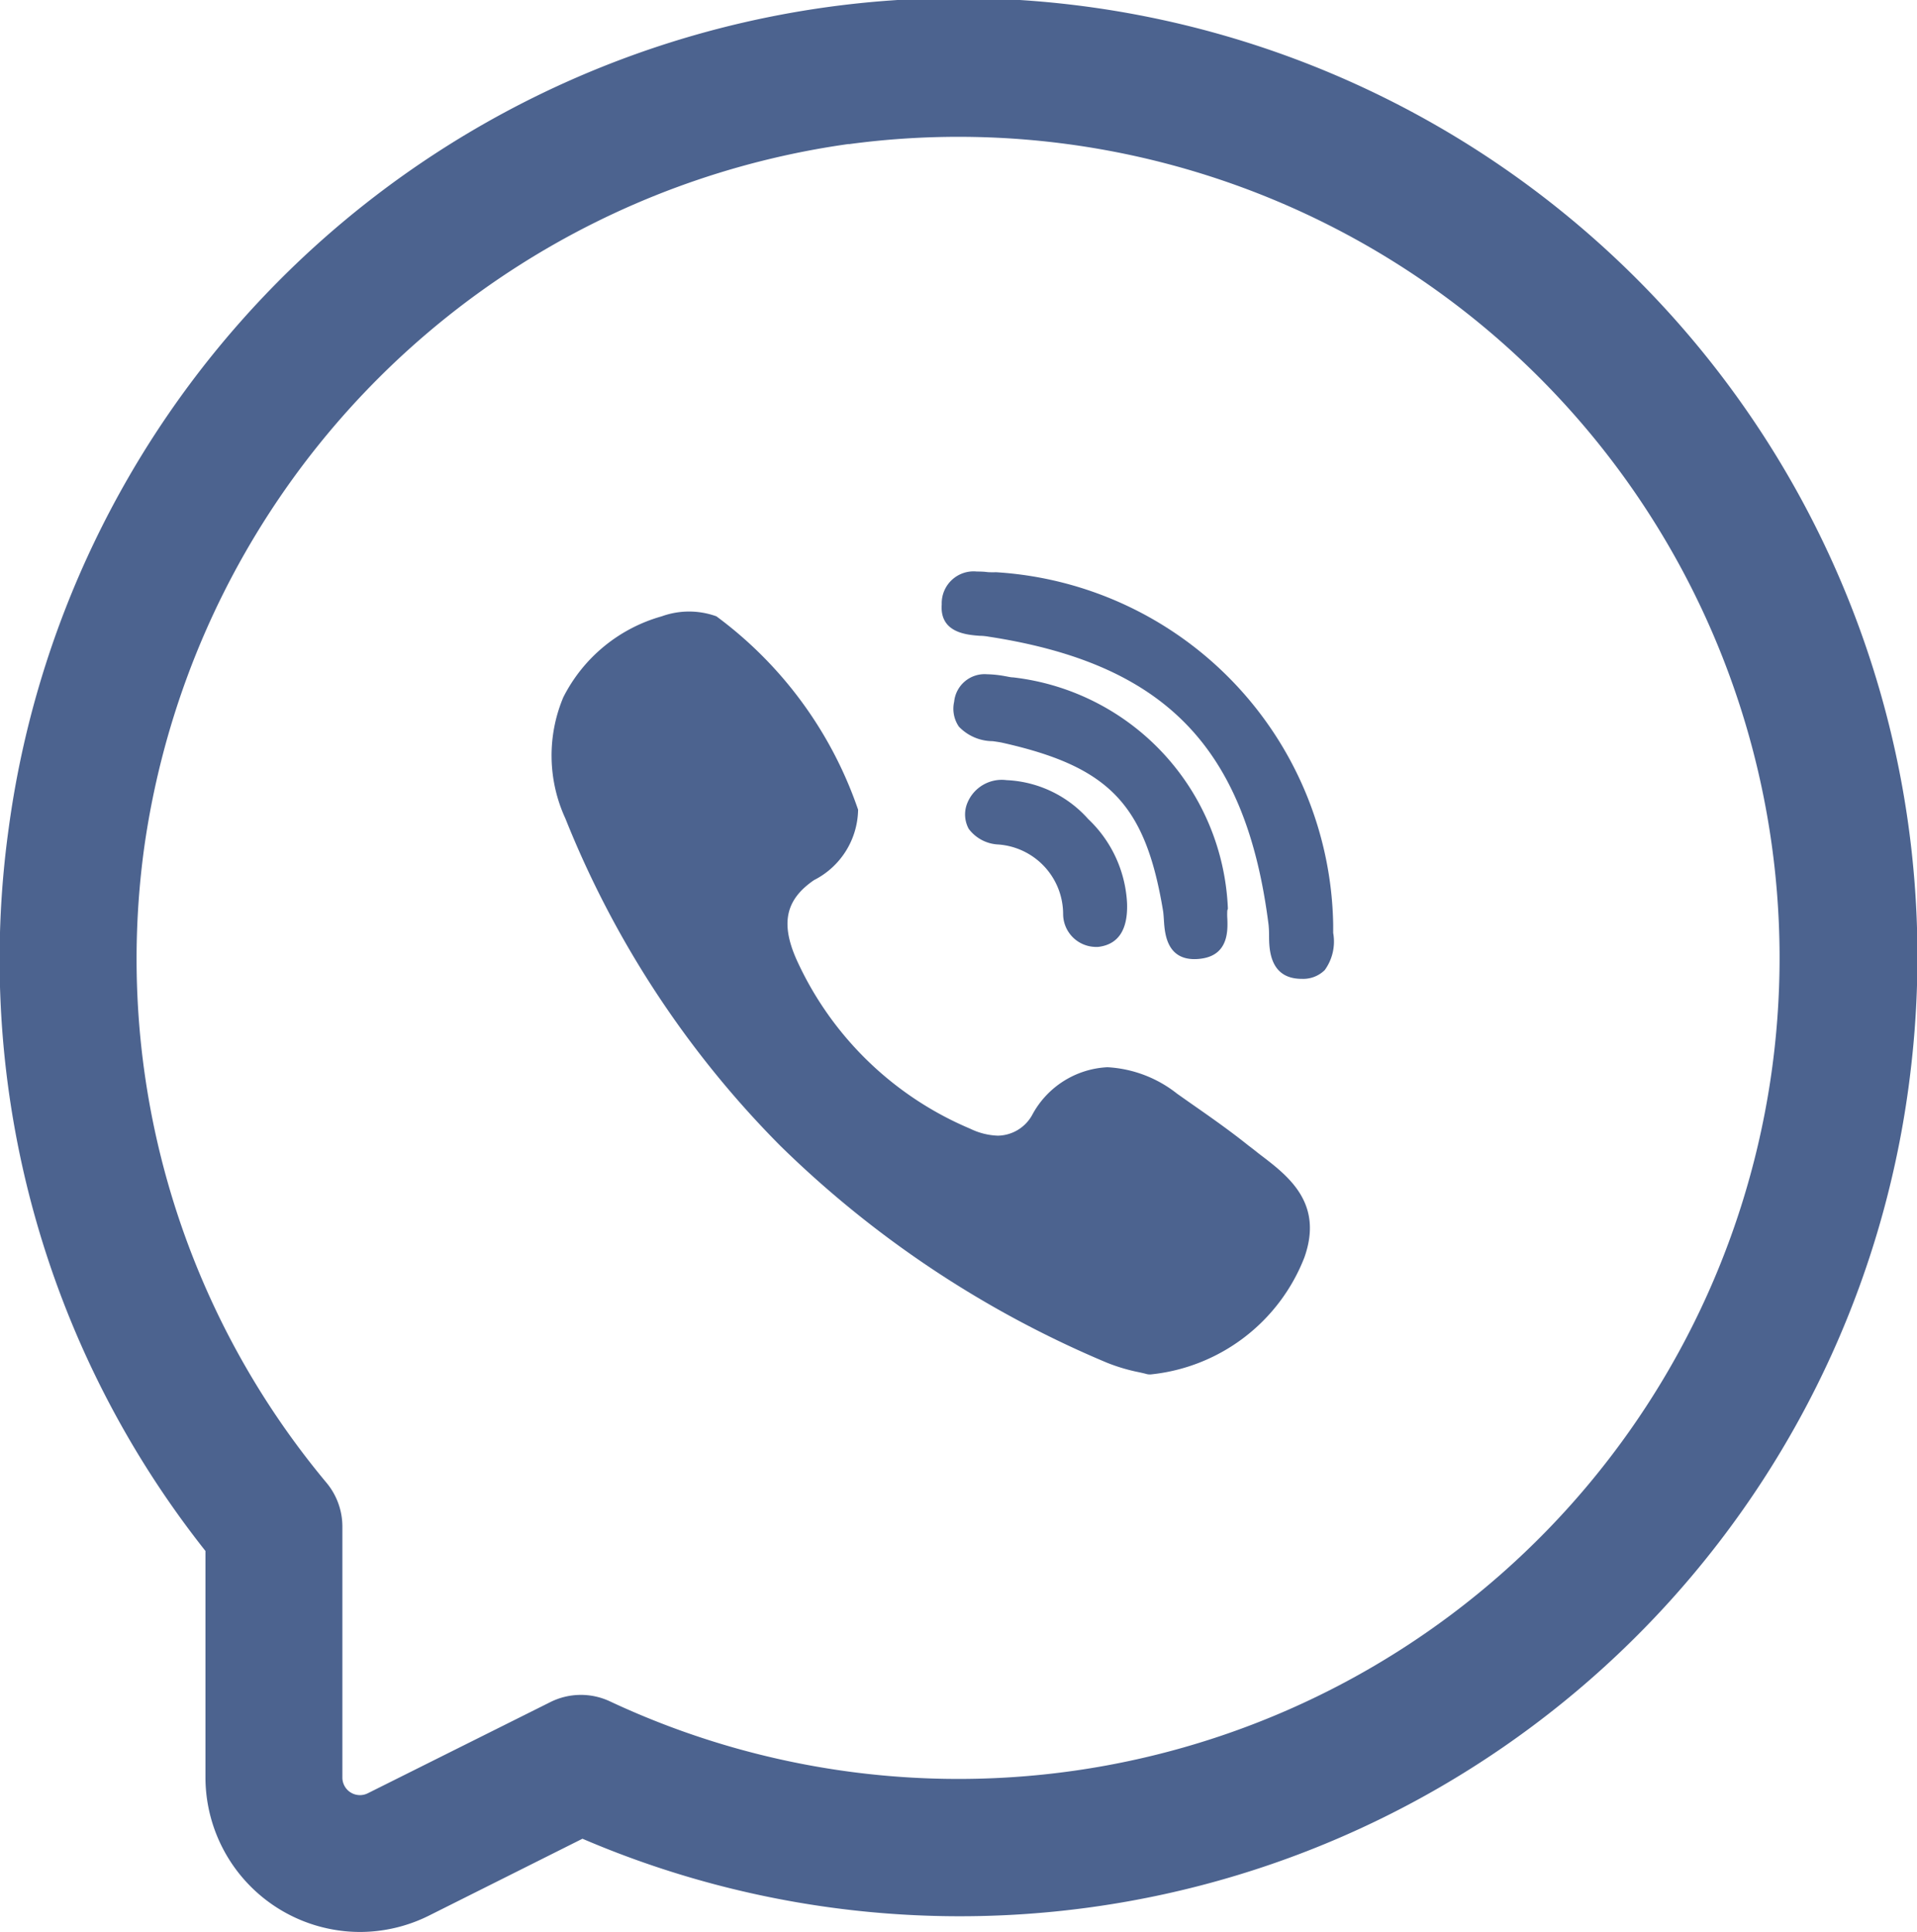 <svg xmlns="http://www.w3.org/2000/svg" width="31.332" height="31.582" viewBox="0 0 31.332 31.582">
  <g id="viber" transform="translate(0)">
    <path id="Path_202" data-name="Path 202" d="M6.382,31.582a2.53,2.53,0,0,1-2.524-2.528v-3.7A15.577,15.577,0,0,1,.642,13.541a15.669,15.669,0,0,1,31.091,3.917,15.646,15.646,0,0,1-21.713,12.6L7.513,31.314A2.53,2.53,0,0,1,6.382,31.582Zm7.99-29.228A13.519,13.519,0,0,0,2.86,13.834,13.362,13.362,0,0,0,5.838,24.241a1.12,1.12,0,0,1,.258.716v4.1a.287.287,0,0,0,.417.257l2.981-1.489a1.117,1.117,0,0,1,.976-.012,13.422,13.422,0,1,0,3.9-25.456Zm-.143-1.11h0Zm0,0" transform="translate(-0.5 0)" fill="#4c638f"/>
    <g id="viber-2" data-name="viber" transform="translate(9.015 9.347)">
      <path id="XMLID_8_" d="M169.951,44.92a3.968,3.968,0,0,0-3.513-3.781c-.039,0-.081-.012-.126-.019a1.826,1.826,0,0,0-.3-.032.5.5,0,0,0-.535.449.519.519,0,0,0,.077.407.769.769,0,0,0,.553.238c.055.008.107.015.15.024,1.754.392,2.345,1.008,2.634,2.748.007.043.01.095.014.15.013.208.039.641.5.641h0a.826.826,0,0,0,.124-.01c.433-.066.42-.461.413-.651a.964.964,0,0,1,0-.138A.184.184,0,0,0,169.951,44.92Z" transform="translate(-158.897 -39.413)" fill="#4c638f"/>
      <path id="XMLID_9_" d="M161.077,1.047c.052,0,.1.007.142.014,2.881.443,4.206,1.808,4.573,4.711a1.7,1.7,0,0,1,.008.173c0,.227.011.7.518.709h.016a.5.5,0,0,0,.376-.143.794.794,0,0,0,.138-.607c0-.048,0-.094,0-.134a5.871,5.871,0,0,0-5.5-5.762.206.206,0,0,0-.036,0,.248.248,0,0,1-.035,0c-.03,0-.066,0-.1-.005s-.1-.007-.153-.007a.521.521,0,0,0-.574.536C160.414,1,160.862,1.031,161.077,1.047Z" transform="translate(-154.073)" fill="#4c638f"/>
      <path id="XMLID_10_" d="M15.8,24.9c-.061-.047-.125-.1-.184-.143-.315-.253-.649-.486-.973-.712l-.2-.141a2.008,2.008,0,0,0-1.139-.433,1.477,1.477,0,0,0-1.229.779.653.653,0,0,1-.561.34,1.113,1.113,0,0,1-.451-.113,5.435,5.435,0,0,1-2.84-2.765c-.264-.594-.179-.982.286-1.3a1.313,1.313,0,0,0,.72-1.151A6.575,6.575,0,0,0,6.913,16.1a1.314,1.314,0,0,0-.893,0,2.585,2.585,0,0,0-1.609,1.323,2.46,2.46,0,0,0,.035,1.985,16.017,16.017,0,0,0,3.515,5.351A17.037,17.037,0,0,0,13.293,28.3a2.953,2.953,0,0,0,.527.157c.049.011.091.02.122.029a.2.2,0,0,0,.052.007h.017a3.025,3.025,0,0,0,2.512-1.912C16.839,25.692,16.262,25.251,15.8,24.9Z" transform="translate(-4.219 -15.372)" fill="#4c638f"/>
      <path id="XMLID_11_" d="M170.77,83.556a.607.607,0,0,0-.638.368.493.493,0,0,0,.02.428.64.64,0,0,0,.483.256,1.142,1.142,0,0,1,1.06,1.141.54.54,0,0,0,.514.533h0a.5.5,0,0,0,.061,0c.326-.039.485-.279.47-.713a2.036,2.036,0,0,0-.635-1.377A1.9,1.9,0,0,0,170.77,83.556Z" transform="translate(-163.334 -80.15)" fill="#4c638f"/>
    </g>
  </g>
</svg>
